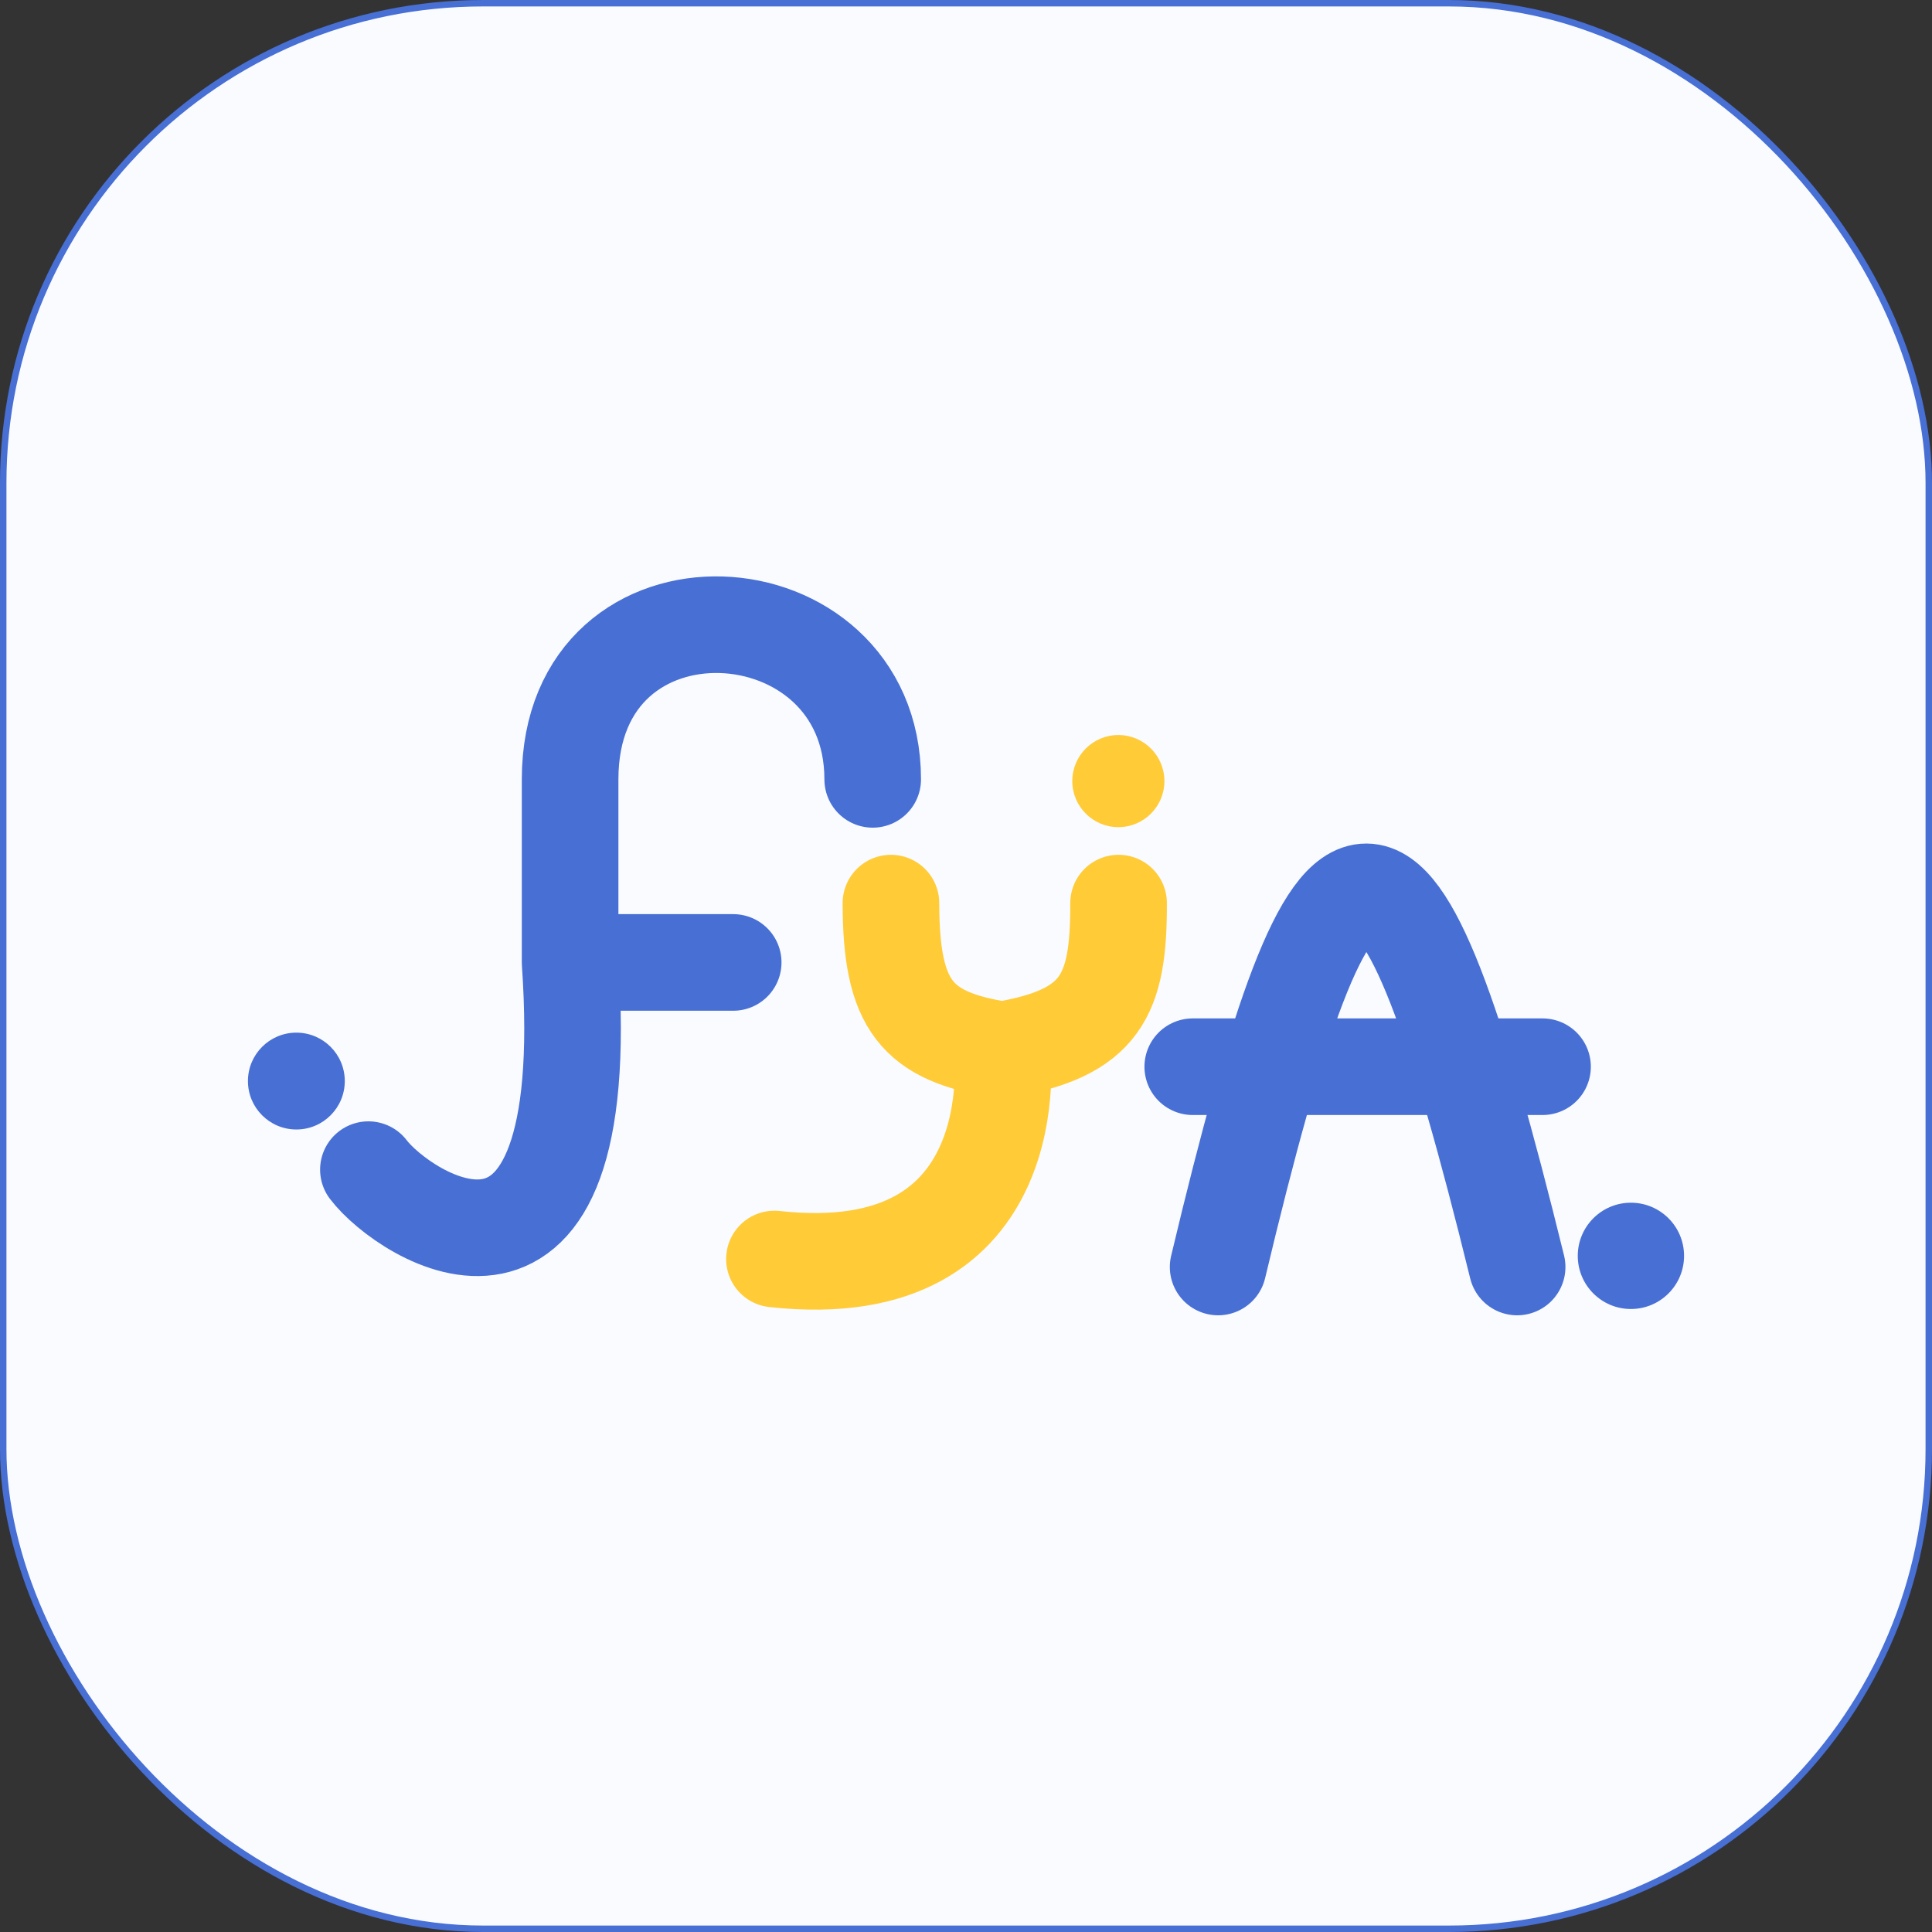 <svg width="600" height="600" viewBox="0 0 600 600" fill="none" xmlns="http://www.w3.org/2000/svg">
<rect x="0" y="0" width="600" height="600" fill="#333333" stroke="none"/>
<rect x="1" y="1" width="598" height="598" rx="149" fill="#F9FBFF" stroke="#476FD4" stroke-width="2"/>
<path d="M114.411 363.243C125.362 377.697 185.199 417.159 177.053 298.895M271.025 242.038C271.025 180.955 177.052 175.087 177.052 242.038L177.053 298.895M177.053 298.895H227.702" stroke="#476FD4" stroke-width="30" stroke-linecap="round"/>
<circle cx="92.038" cy="335.734" r="15.038" fill="#476FD4"/>
<path d="M276.688 280.468C276.726 312.317 284.629 321.918 311.198 326.055M311.198 326.055C342.128 320.934 347.479 309.009 347.382 280.468M311.198 326.055C311.198 326.055 320.193 399.787 240.506 390.997" stroke="#FFCB37" stroke-width="30" stroke-linecap="round"/>
<path d="M370.42 331.278H479.048" stroke="#476FD4" stroke-width="30" stroke-linecap="round"/>
<path d="M471.16 393.477C433.053 238.418 415.379 237.845 378.3 393.477" stroke="#476FD4" stroke-width="30" stroke-linecap="round"/>
<circle cx="347.314" cy="242.573" r="14.304" fill="#FFCB37"/>
<circle cx="506.495" cy="390.017" r="16.505" fill="#476FD4"/>
</svg>
